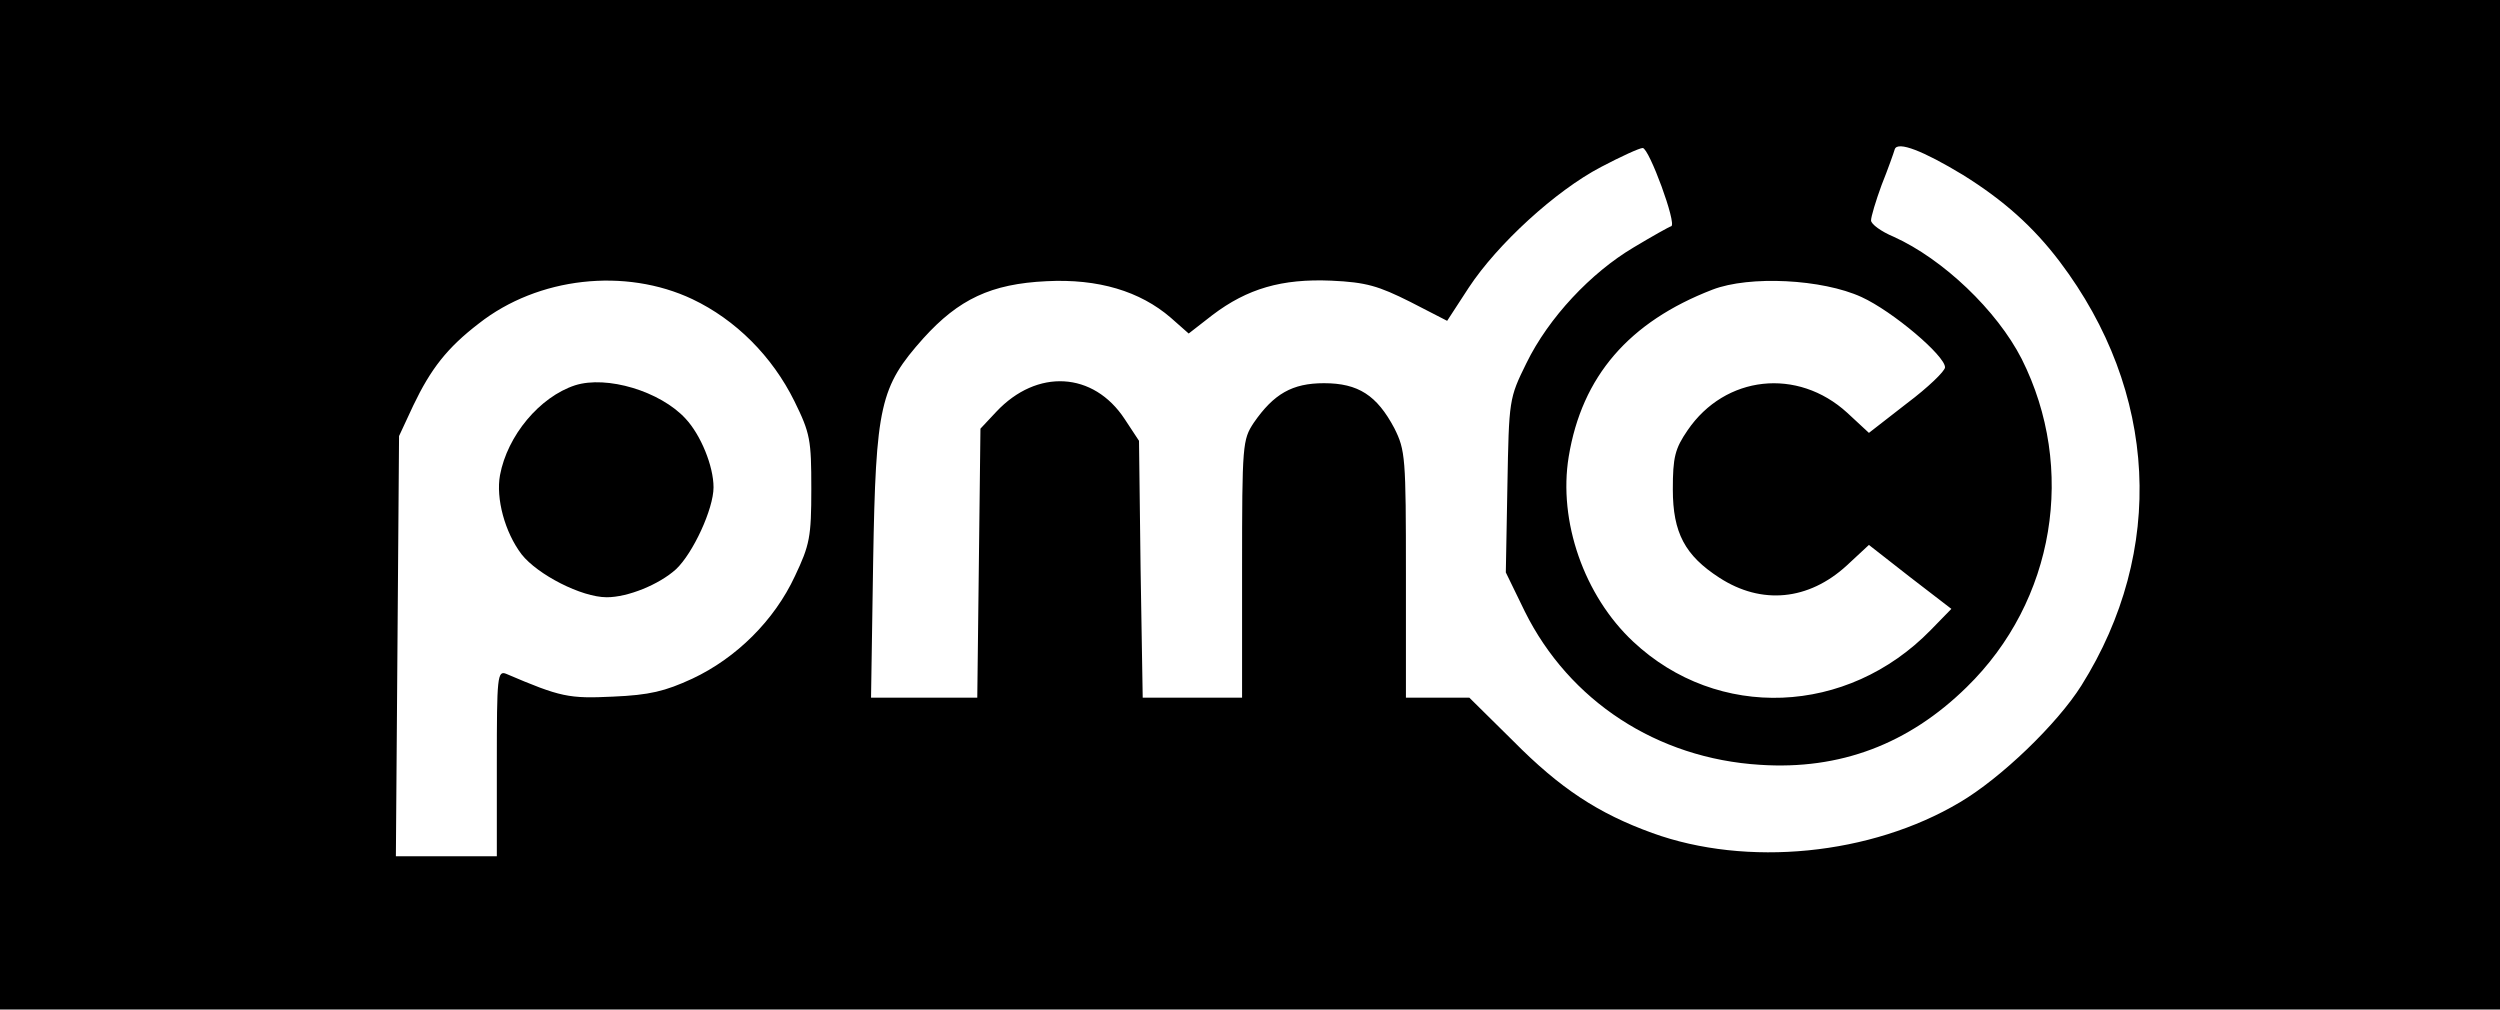 <?xml version="1.0" standalone="no"?>
<!DOCTYPE svg PUBLIC "-//W3C//DTD SVG 20010904//EN"
 "http://www.w3.org/TR/2001/REC-SVG-20010904/DTD/svg10.dtd">
<svg version="1.0" xmlns="http://www.w3.org/2000/svg"
 width="473pt" height="191pt" viewBox="0 0 473 191"
 preserveAspectRatio="xMidYMid meet">

<g transform="translate(0,191) scale(0.1,-0.1)"
fill="#000000" stroke="none">
<path d="M0 955 l0 -955 2365 0 2365 0 0 955 0 955 -2365 0 -2365 0 0 -955z
m3714 624 c77 -48 133 -98 183 -164 186 -246 201 -547 41 -802 -46 -73 -152
-175 -230 -221 -168 -100 -403 -123 -582 -58 -102 37 -174 84 -263 174 l-83
82 -60 0 -60 0 0 233 c0 222 -1 235 -22 277 -33 62 -68 85 -133 85 -60 0 -95
-20 -133 -75 -21 -32 -22 -40 -22 -276 l0 -244 -94 0 -94 0 -4 243 -3 243 -27
41 c-59 90 -166 96 -243 14 l-30 -32 -3 -255 -3 -254 -100 0 -101 0 4 258 c5
296 13 330 95 422 67 74 128 103 233 108 98 5 177 -19 235 -69 l34 -30 45 35
c66 50 131 69 225 65 66 -3 89 -10 149 -40 l70 -36 41 63 c54 82 164 183 250
228 38 20 73 36 79 36 12 0 65 -144 54 -148 -4 -1 -36 -19 -71 -40 -81 -48
-161 -133 -203 -219 -33 -67 -33 -69 -36 -232 l-3 -164 36 -74 c84 -169 250
-278 445 -290 151 -10 281 39 391 147 167 163 208 414 104 621 -47 92 -149
189 -242 231 -24 10 -43 24 -43 31 0 7 9 37 20 67 12 30 23 61 25 68 6 15 53
-3 129 -49z m-2404 -235 c82 -39 151 -108 193 -193 30 -61 32 -73 32 -166 0
-91 -3 -106 -31 -165 -39 -84 -111 -155 -194 -194 -52 -24 -81 -31 -150 -34
-84 -4 -99 -1 -202 43 -17 7 -18 -5 -18 -169 l0 -176 -95 0 -96 0 3 398 3 397
27 58 c33 69 64 109 124 155 112 88 277 106 404 46z m2212 4 c59 -27 158 -111
158 -133 0 -7 -32 -38 -72 -68 l-72 -56 -41 38 c-94 86 -231 71 -302 -33 -24
-35 -28 -51 -28 -112 0 -82 23 -125 88 -167 80 -52 169 -43 241 23 l42 39 78
-61 78 -60 -39 -40 c-158 -162 -403 -172 -563 -22 -93 87 -142 228 -122 350
25 152 114 255 272 316 70 27 208 20 282 -14z"/>
<path d="M1088 1181 c-67 -22 -128 -95 -142 -170 -8 -44 9 -108 41 -150 30
-38 113 -81 161 -81 40 0 99 24 131 53 32 30 71 114 71 155 0 40 -24 99 -53
130 -48 52 -149 82 -209 63z"/>
</g>
</svg>
